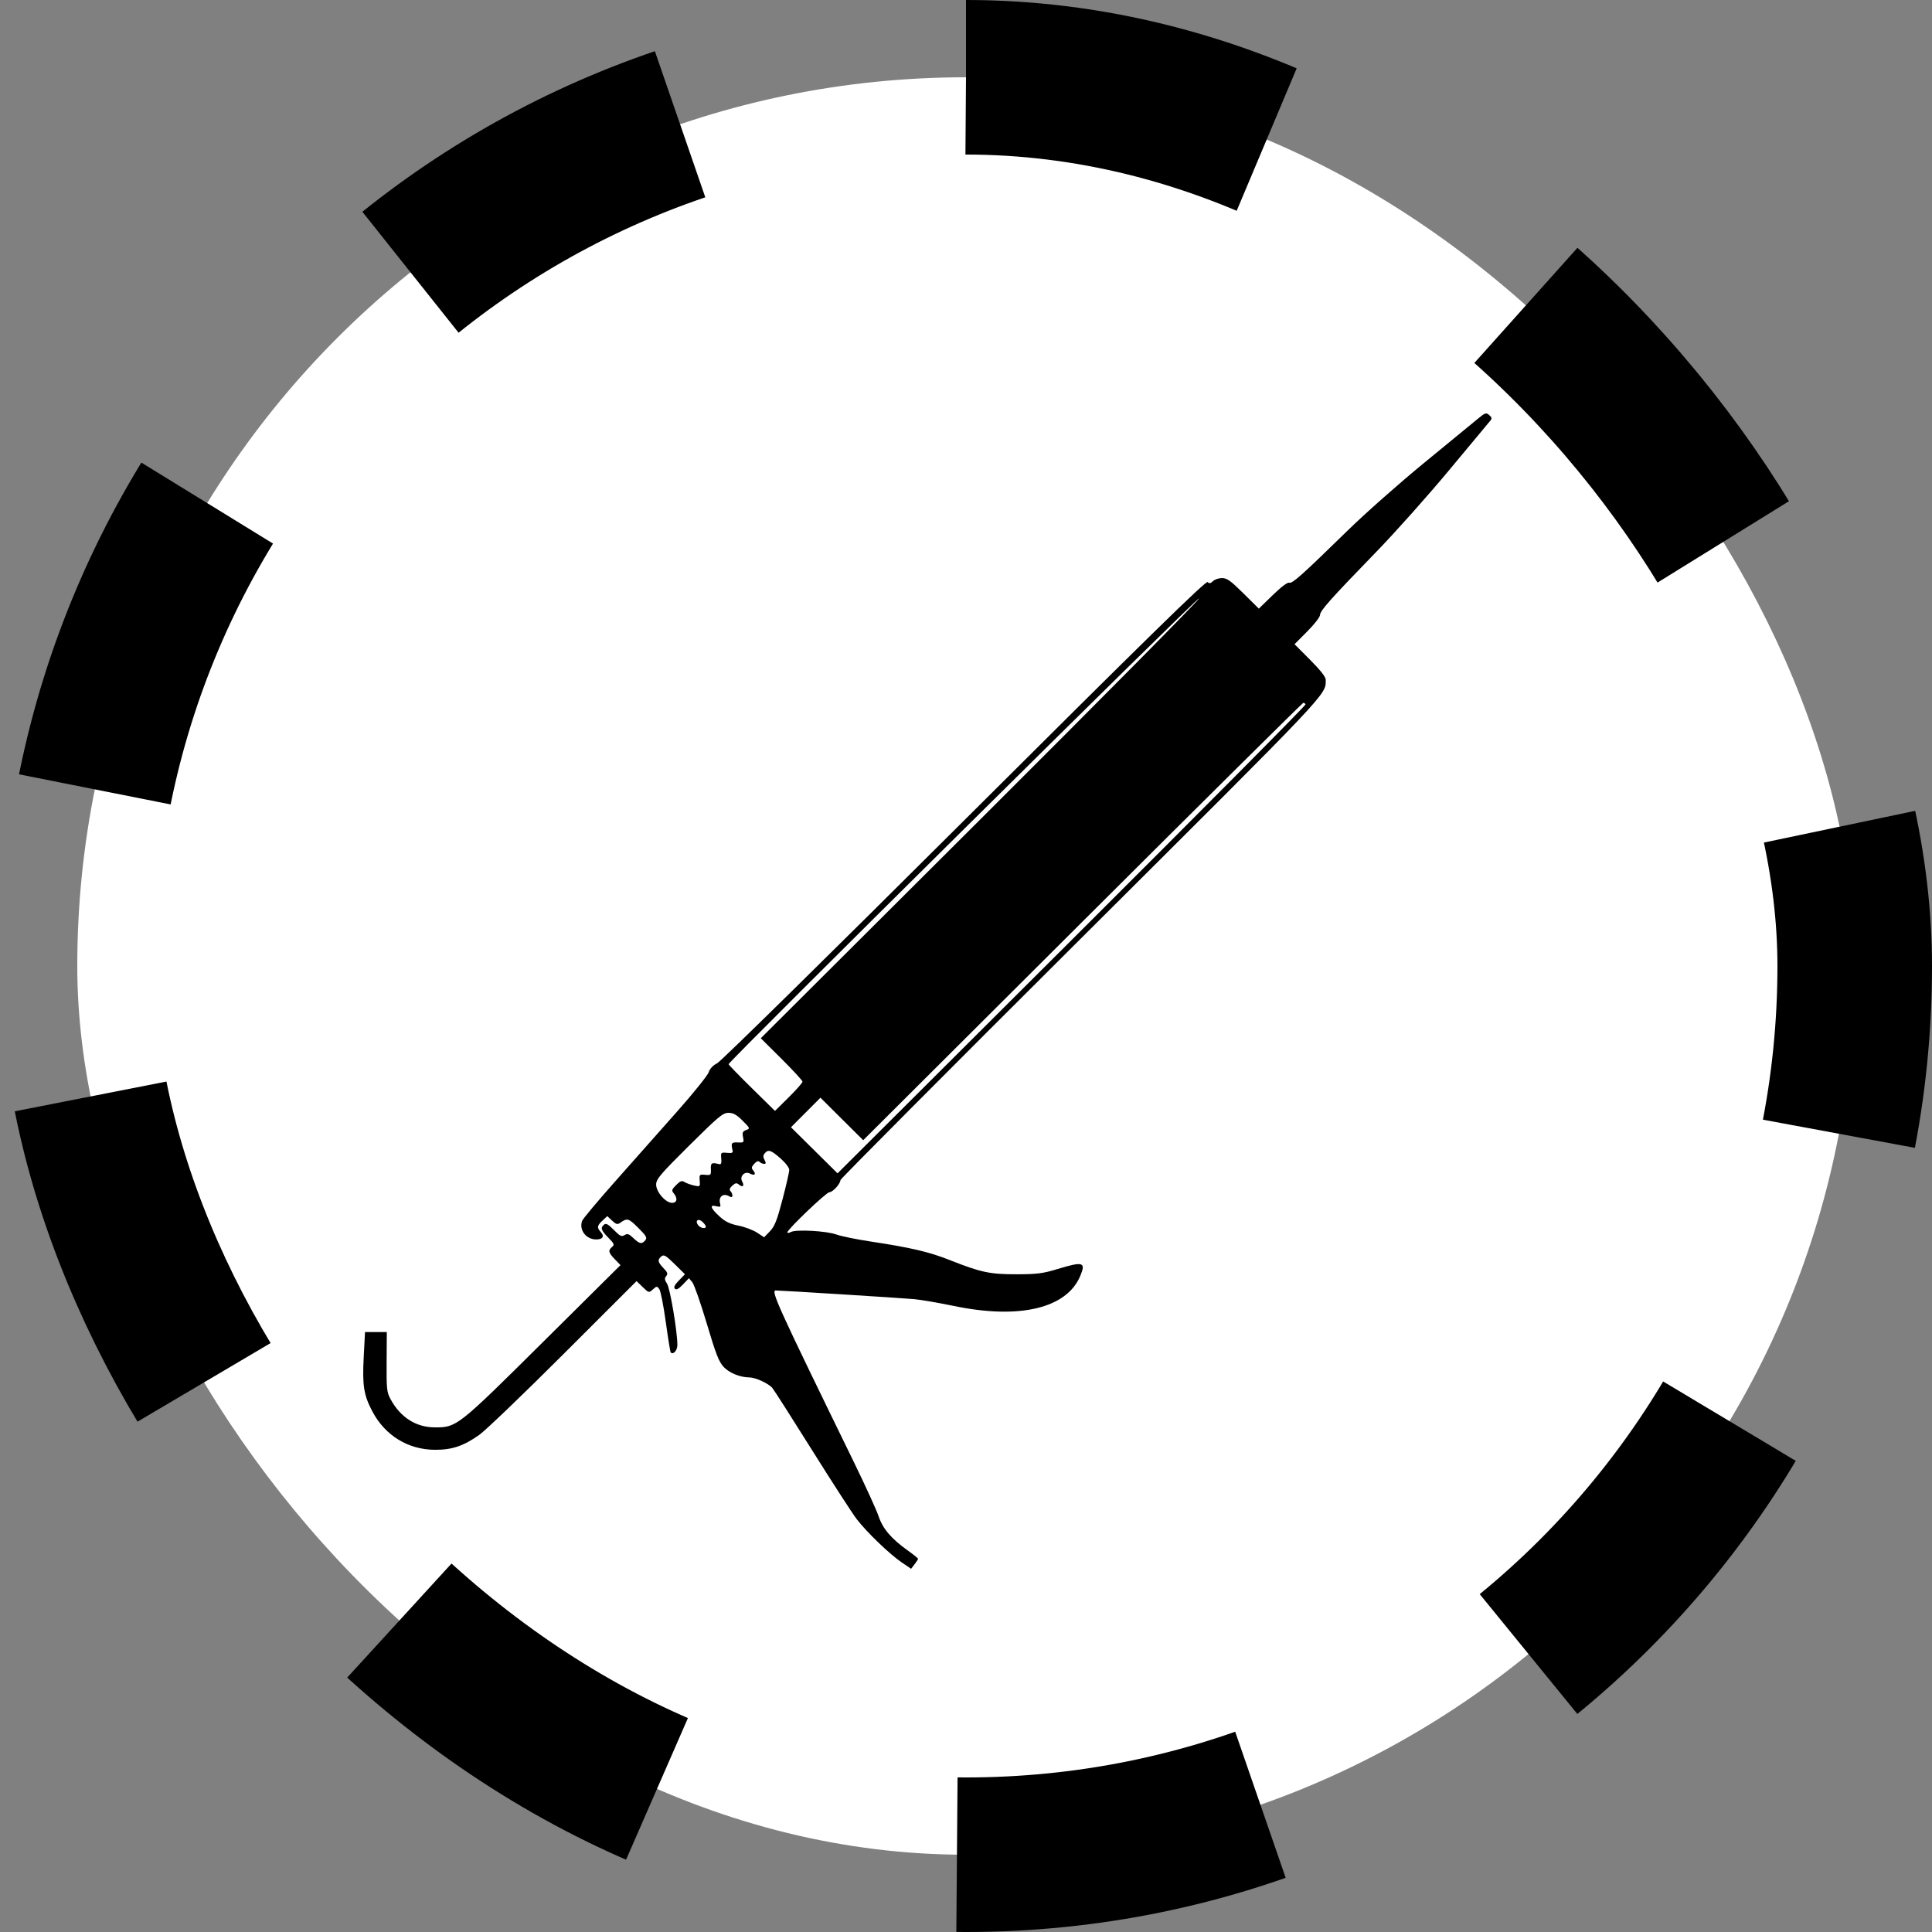 <svg width="500" height="500" viewBox="0 0 500 500" fill="none" xmlns="http://www.w3.org/2000/svg">
<rect x="0" y="0" width="500" height="500" fill="#808080" stroke="none"/>
<rect x="20" y="20" width="460" height="460" rx="230" fill="white"/>
<path fill-rule="evenodd" clip-rule="evenodd" d="M382.34 108.481C381.126 109.488 374.945 114.561 368.604 119.755C362.263 124.949 353.432 132.754 348.98 137.1C336.844 148.945 334.428 151.105 333.649 150.807C333.224 150.645 331.556 151.9 329.369 154.029L325.785 157.516L321.796 153.561C318.495 150.288 317.541 149.605 316.259 149.605C315.406 149.605 314.348 149.965 313.907 150.405C313.298 151.012 312.967 151.068 312.535 150.638C312.103 150.207 296.923 165.067 249.644 212.194C215.052 246.677 186.561 274.697 185.61 275.169C184.524 275.71 183.718 276.563 183.407 277.503C183.137 278.318 179.513 282.829 175.353 287.529C171.193 292.227 164.018 300.321 159.409 305.515C154.799 310.709 150.863 315.404 150.661 315.947C149.793 318.285 151.666 320.768 154.297 320.768C155.996 320.768 156.496 319.971 155.492 318.865C154.429 317.694 154.499 317.221 155.934 315.878L157.161 314.729L158.409 315.898C159.447 316.87 159.799 316.966 160.494 316.469C162.313 315.168 162.666 315.265 165.142 317.732C167.273 319.857 167.542 320.328 166.998 320.982C166.107 322.052 165.516 321.943 163.916 320.416C162.763 319.315 162.369 319.182 161.623 319.647C160.861 320.121 160.438 319.916 158.855 318.299C157.422 316.837 156.834 316.517 156.337 316.928C155.34 317.753 155.542 318.376 157.428 320.302C158.959 321.864 159.077 322.153 158.41 322.705C157.327 323.601 157.457 324.19 159.118 325.898L160.585 327.407L140.598 347.243C118.429 369.247 118.199 369.428 112.517 369.404C107.649 369.384 103.63 366.817 101.068 362.091C100.101 360.309 100.012 359.452 100.056 352.433L100.105 344.731H97.285H94.466L94.129 351.21C93.743 358.641 94.144 361.113 96.434 365.395C99.727 371.554 105.645 375.164 112.517 375.206C116.977 375.233 119.94 374.239 124.046 371.336C125.665 370.192 135.483 360.772 145.864 350.402L164.739 331.547L166.336 333.09C167.918 334.618 167.941 334.624 168.968 333.697C169.944 332.816 170.04 332.811 170.624 333.607C170.965 334.072 171.721 337.904 172.303 342.124C172.885 346.343 173.459 349.893 173.58 350.013C174.254 350.685 175.311 349.479 175.304 348.047C175.286 344.493 173.415 333.41 172.632 332.219C171.978 331.224 171.934 330.827 172.411 330.254C172.898 329.669 172.766 329.283 171.707 328.181C170.21 326.623 170.104 326.028 171.167 325.148C171.816 324.612 172.324 324.908 174.599 327.147L177.268 329.775L175.702 331.385C174.586 332.534 174.288 333.146 174.664 333.521C175.041 333.897 175.637 333.581 176.744 332.42L178.296 330.793L179.165 331.835C179.644 332.408 181.328 337.219 182.909 342.526C185.275 350.471 186.05 352.456 187.299 353.776C188.782 355.344 191.505 356.448 193.955 356.475C195.552 356.493 198.893 358.033 199.886 359.211C200.316 359.719 204.939 366.957 210.16 375.295C215.382 383.633 220.58 391.666 221.712 393.145C224.293 396.518 230.237 402.231 233.392 404.372L235.79 406L236.693 404.83C237.189 404.186 237.595 403.549 237.595 403.415C237.596 403.28 236.415 402.327 234.97 401.296C230.66 398.219 228.473 395.658 227.382 392.412C226.84 390.798 223.926 384.416 220.906 378.23C201.095 337.64 199.428 333.972 200.783 333.972C202.186 333.972 233.97 335.965 236.636 336.22C238.39 336.388 243.026 337.187 246.938 337.997C263.861 341.497 276.056 338.592 279.563 330.226C281.076 326.618 280.344 326.399 273.607 328.447C269.891 329.577 268.37 329.771 263.127 329.781C256.208 329.795 253.875 329.302 245.885 326.138C240.433 323.979 235.837 322.899 225.31 321.302C221.643 320.746 217.67 319.934 216.479 319.496C213.935 318.561 206.045 318.12 204.699 318.837C204.186 319.111 203.766 319.158 203.766 318.942C203.766 318.177 213.853 308.542 214.654 308.542C215.514 308.542 217.503 306.354 217.503 305.409C217.503 305.103 245.484 276.988 279.685 242.932C344.91 177.978 343.093 179.899 343.093 175.909C343.093 175.188 341.708 173.423 339.058 170.767L335.023 166.724L338.322 163.409C340.137 161.587 341.621 159.678 341.621 159.167C341.621 158.064 344.306 155.049 356.147 142.858C361.033 137.827 369.511 128.32 374.988 121.73C380.465 115.141 385.245 109.4 385.61 108.972C386.173 108.313 386.143 108.08 385.41 107.424C384.614 106.711 384.378 106.793 382.34 108.481ZM253.86 211.904L196.891 268.695L202.291 274.061C205.261 277.013 207.691 279.657 207.691 279.937C207.691 280.218 206.088 282.034 204.128 283.975L200.565 287.503L194.562 281.601C191.26 278.355 188.558 275.567 188.558 275.406C188.558 274.711 309.918 154.552 310.35 154.818C310.614 154.98 285.193 180.669 253.86 211.904ZM337.885 182.278C338.02 182.495 310.82 209.896 277.442 243.168L216.755 303.662L210.73 297.699L204.705 291.734L208.519 287.911L212.333 284.086L217.865 289.586L223.398 295.085L280.179 238.484C311.409 207.353 337.113 181.882 337.299 181.882C337.486 181.882 337.749 182.06 337.885 182.278ZM192.173 290.024C194.143 291.989 194.169 292.058 193.104 292.451C192.204 292.783 192.06 293.111 192.298 294.296C192.575 295.674 192.514 295.735 190.941 295.66C189.285 295.582 189.123 295.839 189.604 297.783C189.742 298.347 189.405 298.48 188.15 298.358C186.568 298.204 186.519 298.252 186.662 299.825C186.774 301.056 186.635 301.407 186.09 301.271C184.17 300.789 183.898 300.957 183.973 302.576C184.044 304.105 183.966 304.183 182.501 304.043C181.024 303.903 180.96 303.97 181.084 305.526C181.212 307.125 181.184 307.149 179.629 306.809C178.756 306.618 177.651 306.218 177.172 305.919C176.464 305.479 176.056 305.622 174.988 306.687C173.85 307.822 173.763 308.104 174.342 308.799C175.407 310.08 175.269 311.223 174.038 311.3C172.347 311.404 169.755 308.464 169.811 306.504C169.85 305.116 170.946 303.831 178.377 296.457C185.969 288.923 187.074 288.003 188.521 288.003C189.771 288.003 190.613 288.469 192.173 290.024ZM201.98 299.781C203.294 300.934 204.257 302.202 204.257 302.78C204.257 303.33 203.469 306.777 202.506 310.44C201.074 315.888 200.481 317.383 199.254 318.655L197.754 320.21L195.929 319.006C194.926 318.344 192.763 317.53 191.122 317.196C188.833 316.731 187.675 316.161 186.141 314.747C183.839 312.624 183.572 311.716 185.382 312.169C186.491 312.447 186.59 312.359 186.331 311.33C185.936 309.761 187.137 308.762 188.527 309.503C189.315 309.924 189.539 309.899 189.539 309.39C189.539 309.032 189.313 308.512 189.037 308.237C188.695 307.896 188.848 307.454 189.519 306.849C190.331 306.116 190.633 306.07 191.259 306.588C192.237 307.397 192.716 306.914 192.072 305.767C191.332 304.45 192.732 302.999 194.059 303.707C195.271 304.354 195.764 303.913 194.938 302.921C194.419 302.297 194.464 301.996 195.2 301.186C195.807 300.517 196.25 300.364 196.592 300.706C196.868 300.981 197.389 301.206 197.749 301.206C198.259 301.206 198.284 300.982 197.863 300.197C197.46 299.448 197.471 299.007 197.905 298.485C198.811 297.398 199.522 297.624 201.98 299.781ZM182.671 317.42C182.671 318.092 181.368 317.892 180.726 317.122C179.781 315.986 180.64 315.174 181.739 316.166C182.252 316.629 182.671 317.193 182.671 317.42Z" fill="black"/>
<rect x="20" y="20" width="460" height="460" rx="230" stroke="black" stroke-width="40" stroke-dasharray="80 80"/>
</svg>
